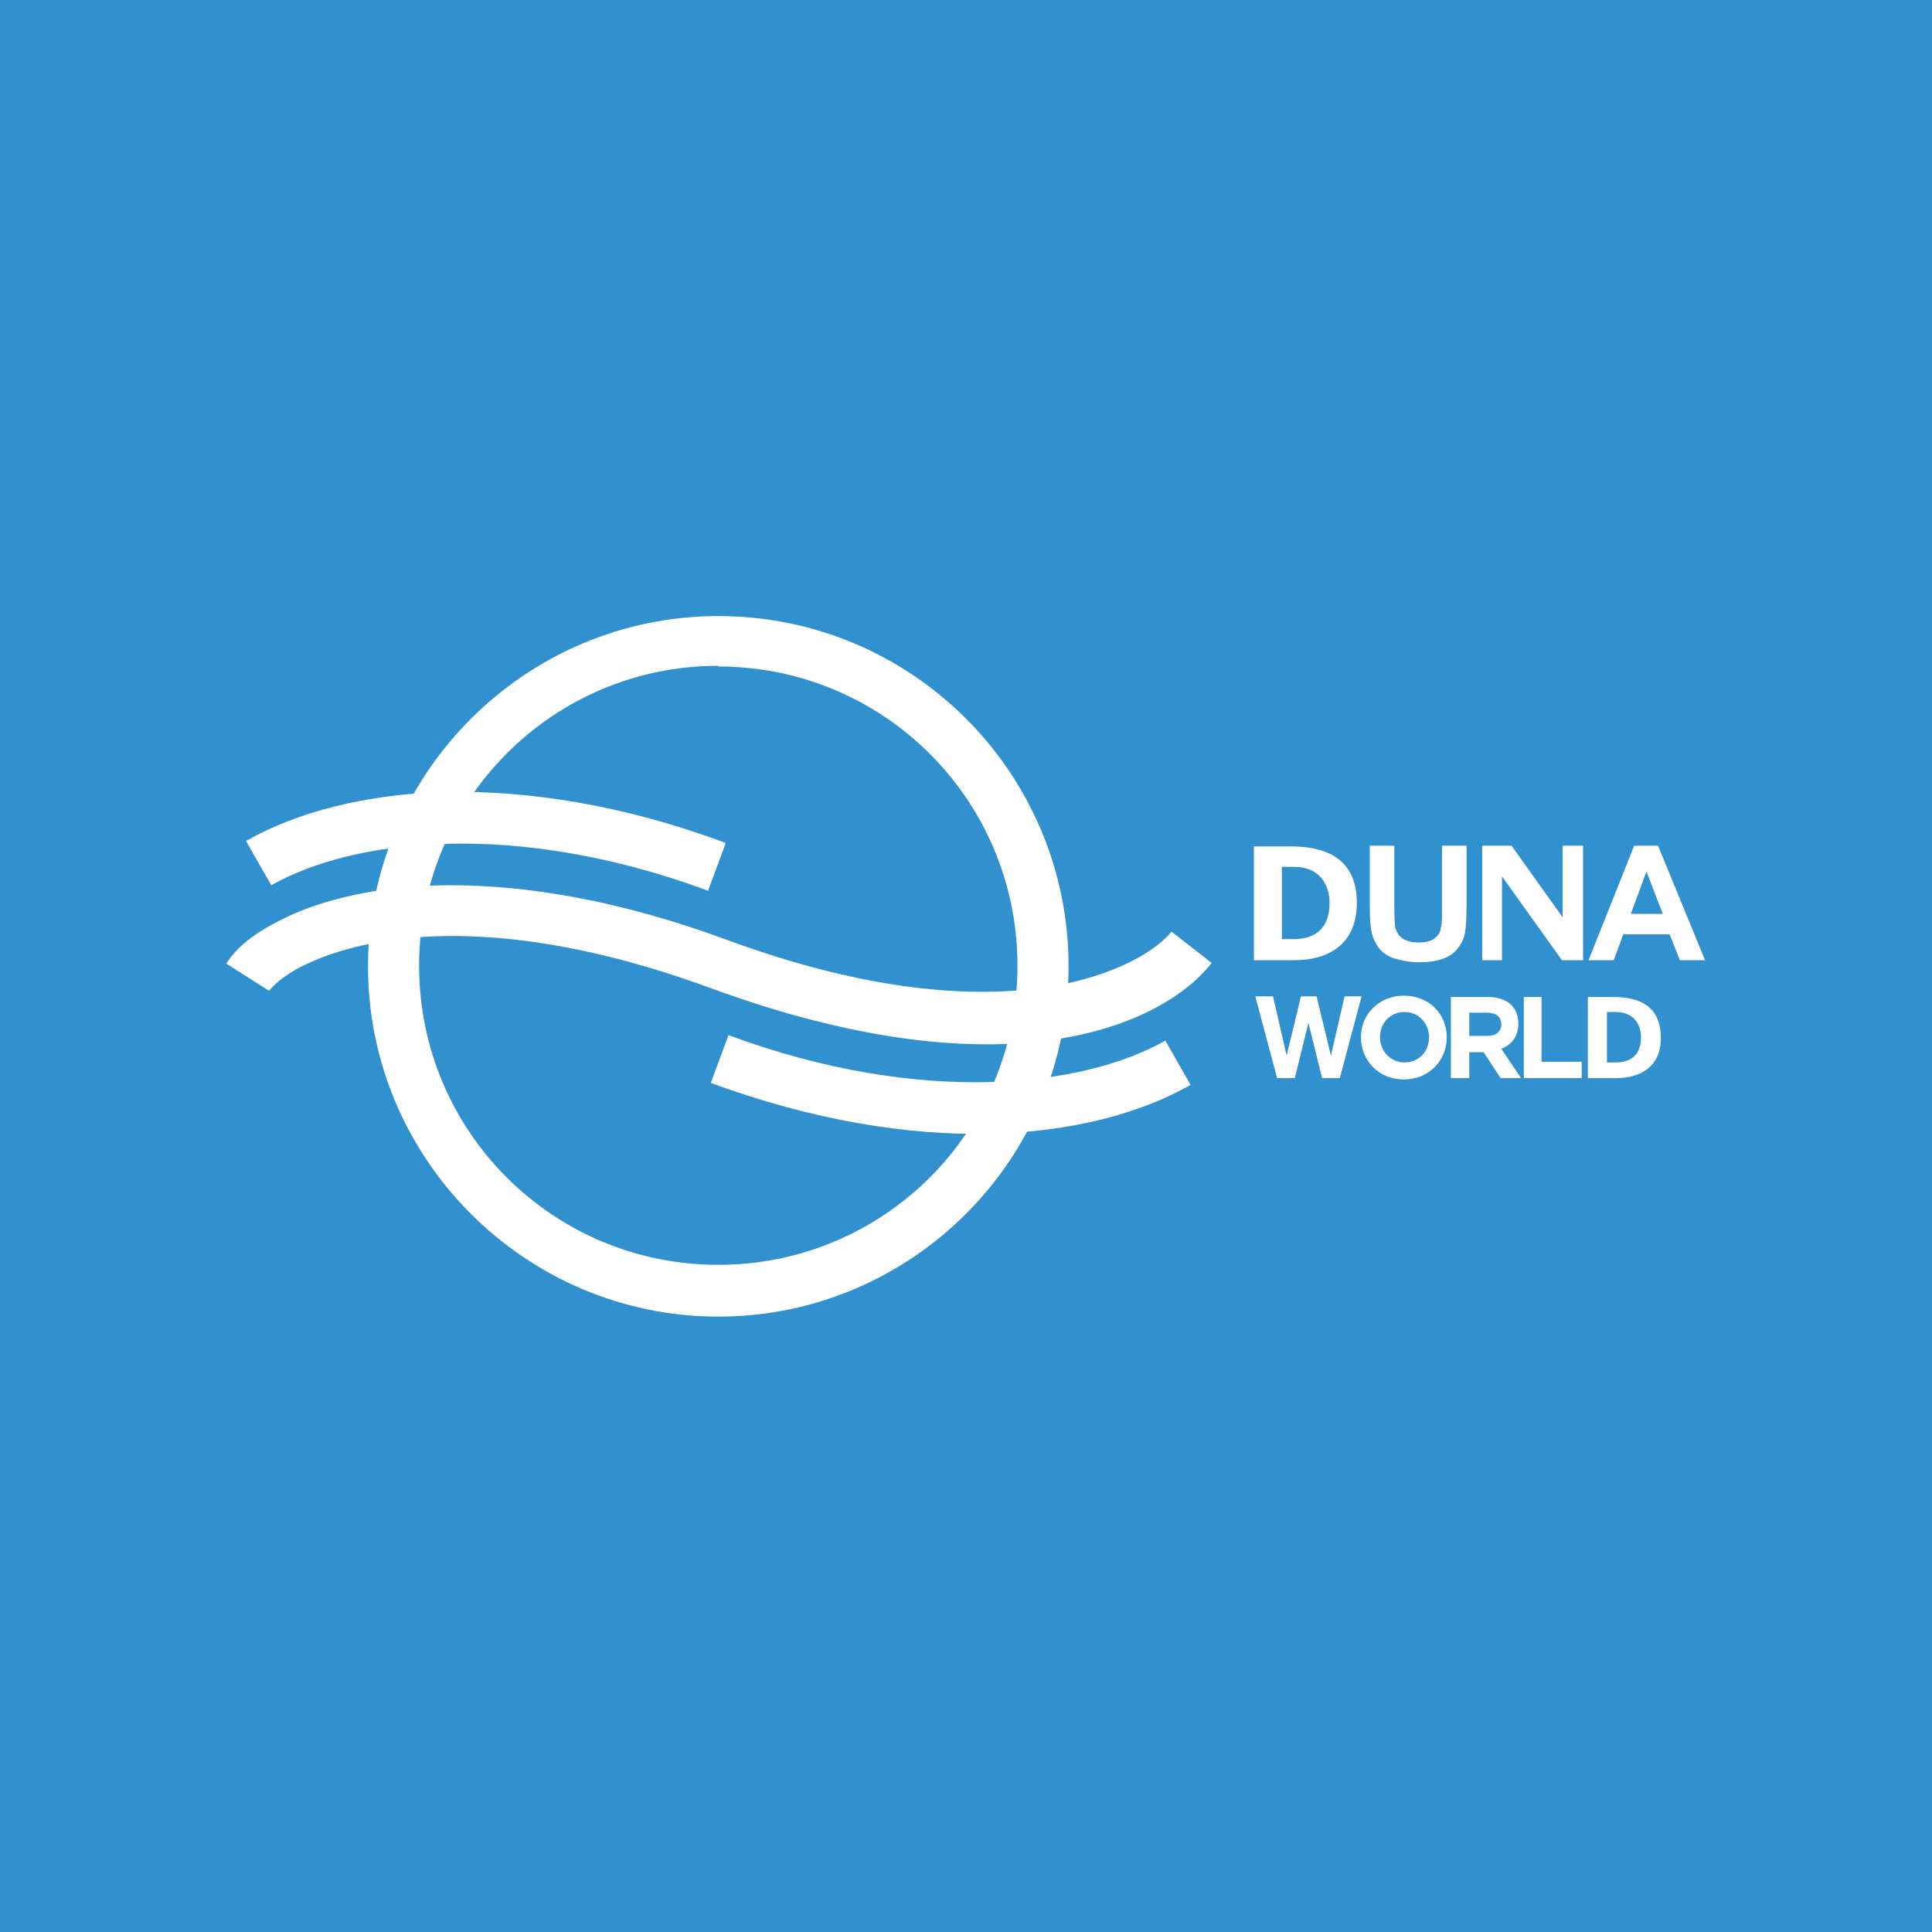 <?xml version="1.0" encoding="UTF-8"?>
<svg xmlns="http://www.w3.org/2000/svg" version="1.1" viewBox="0 0 283.5 283.5">
  <defs>
    <style>
      .cls-1 {
        fill: #fff;
      }

      .cls-2 {
        fill: #3190ce;
      }
    </style>
  </defs>
  <!-- Generator: Adobe Illustrator 28.7.1, SVG Export Plug-In . SVG Version: 1.2.0 Build 142)  -->
  <g>
    <g id="Vrstva_1">
      <g id="Vrstva_1-2">
        <g id="Vrstva_1-2-2" data-name="Vrstva_1-2">
          <rect class="cls-2" width="283.5" height="283.5"/>
        </g>
      </g>
      <g>
        <path class="cls-1" d="M66.1,129.9c-3.7,0-7,.3-10.1.7-6.1.9-11.1,2.5-14.8,4.4-3.8,1.9-6.4,3.9-8,6.4l6.3,4c.4-.6,2.1-2.3,5-3.7,3-1.5,7.2-2.9,12.6-3.7,10.8-1.6,26.5-.6,47.2,7,43.3,15.9,66.3,5.5,73.5-3.7l-5.9-4.6c-3.7,4.8-23.5,16.5-65,1.3-16.2-6-29.8-8.1-40.8-8.1Z"/>
        <g>
          <path class="cls-1" d="M105.4,90.4c-28.3,0-51.4,23.1-51.4,51.4,0,28.3,23.1,51.4,51.4,51.4s51.4-23,51.4-51.4c0-28.4-23-51.4-51.4-51.4h0ZM105.4,97.8c24.3,0,43.9,19.6,43.9,43.9h0c0,24.3-19.6,43.9-43.9,43.9s-43.9-19.6-43.9-43.9h0c0-24.3,19.6-44,43.9-44h0Z"/>
          <path class="cls-1" d="M184,124.1v16.8h5.9c5,0,9.2-2.3,9.2-8.4,0-5.3-3-8.3-9.7-8.3h-5.5ZM201,124.1v8.9c0,1.9.1,3.3.4,4.3.2.6.5,1.3,1,1.9s1.2,1.1,2.1,1.4,2.2.6,3.8.6,2.5-.2,3.4-.5c.9-.3,1.6-.8,2.1-1.4.5-.6.9-1.3,1.1-2.1.2-.8.3-2.3.3-4.3v-8.8h-3.6v9.3c0,1.3,0,2.3-.2,2.8,0,.6-.4,1.1-.9,1.5-.5.4-1.3.6-2.3.6s-1.8-.2-2.4-.6c-.6-.4-.9-1-1.1-1.7,0-.4-.1-1.4-.1-2.8v-9.1h-3.6ZM217.5,124.1v16.8h2.9v-12.3l8.8,12.3h3.1v-16.8h-3v10.5l-7.5-10.5h-4.3ZM239.8,124.1l-6.7,16.8h3.7l1.4-3.8h6.8l1.5,3.8h3.7l-6.9-16.8h-3.6ZM188,127.2h1.9c3.8,0,5.2,2.7,5.2,5.3,0,3.7-2.1,5.3-5.2,5.3h-1.8v-10.6ZM241.6,127.9l2.4,6.2h-4.7l2.3-6.2Z"/>
          <path class="cls-1" d="M187.7,158.2h2.3l2-8.1,2,8.1h2.6l3.2-12h-2.5l-2,8.7-2.1-8.7h-2.3l-2.1,8.7-2-8.7h-2.6l3.2,12"/>
          <path class="cls-1" d="M206,158.4c3.7,0,6.3-2.8,6.3-6.2h0c0-3.4-2.6-6.1-6.3-6.1s-6.3,2.8-6.3,6.1h0c0,3.4,2.6,6.2,6.3,6.2M206.1,155.9c-2.1,0-3.6-1.7-3.6-3.7h0c0-2.1,1.5-3.7,3.6-3.7s3.6,1.7,3.6,3.7h0c0,2.1-1.5,3.7-3.6,3.7"/>
          <path class="cls-1" d="M213,158.2h2.6v-3.8h2.1l2.5,3.8h3l-2.9-4.3c1.5-.6,2.5-1.8,2.5-3.7h0c0-1.2-.4-2.1-1-2.7-.8-.8-2-1.2-3.5-1.2h-5.4v11.9M215.6,152v-3.4h2.6c1.3,0,2.1.6,2.1,1.7h0c0,1-.7,1.7-2,1.7h-2.7"/>
          <path class="cls-1" d="M223.6,158.2h8.5v-2.4h-5.9v-9.5h-2.6v11.9"/>
          <path class="cls-1" d="M233,146.3v11.9h4.2c3.5,0,6.6-1.7,6.5-6,0-3.7-2.1-5.9-6.9-5.9h-3.9ZM235.8,148.5h1.3c2.7,0,3.7,1.9,3.7,3.7,0,2.6-1.5,3.7-3.7,3.7h-1.3v-7.5Z"/>
        </g>
        <path class="cls-1" d="M65.6,116.2c-12,.3-22.1,3-29.5,7.2l3.7,6.5c12-6.8,35.7-9.7,64.1.8l2.6-7c-15-5.6-28.9-7.7-40.9-7.5h0Z"/>
        <path class="cls-1" d="M106.9,151.9l-2.6,7c30.1,11.1,55.6,8.7,70.4.3l-3.7-6.5c-12,6.8-35.7,9.7-64.1-.8h0Z"/>
      </g>
    </g>
  </g>
</svg>